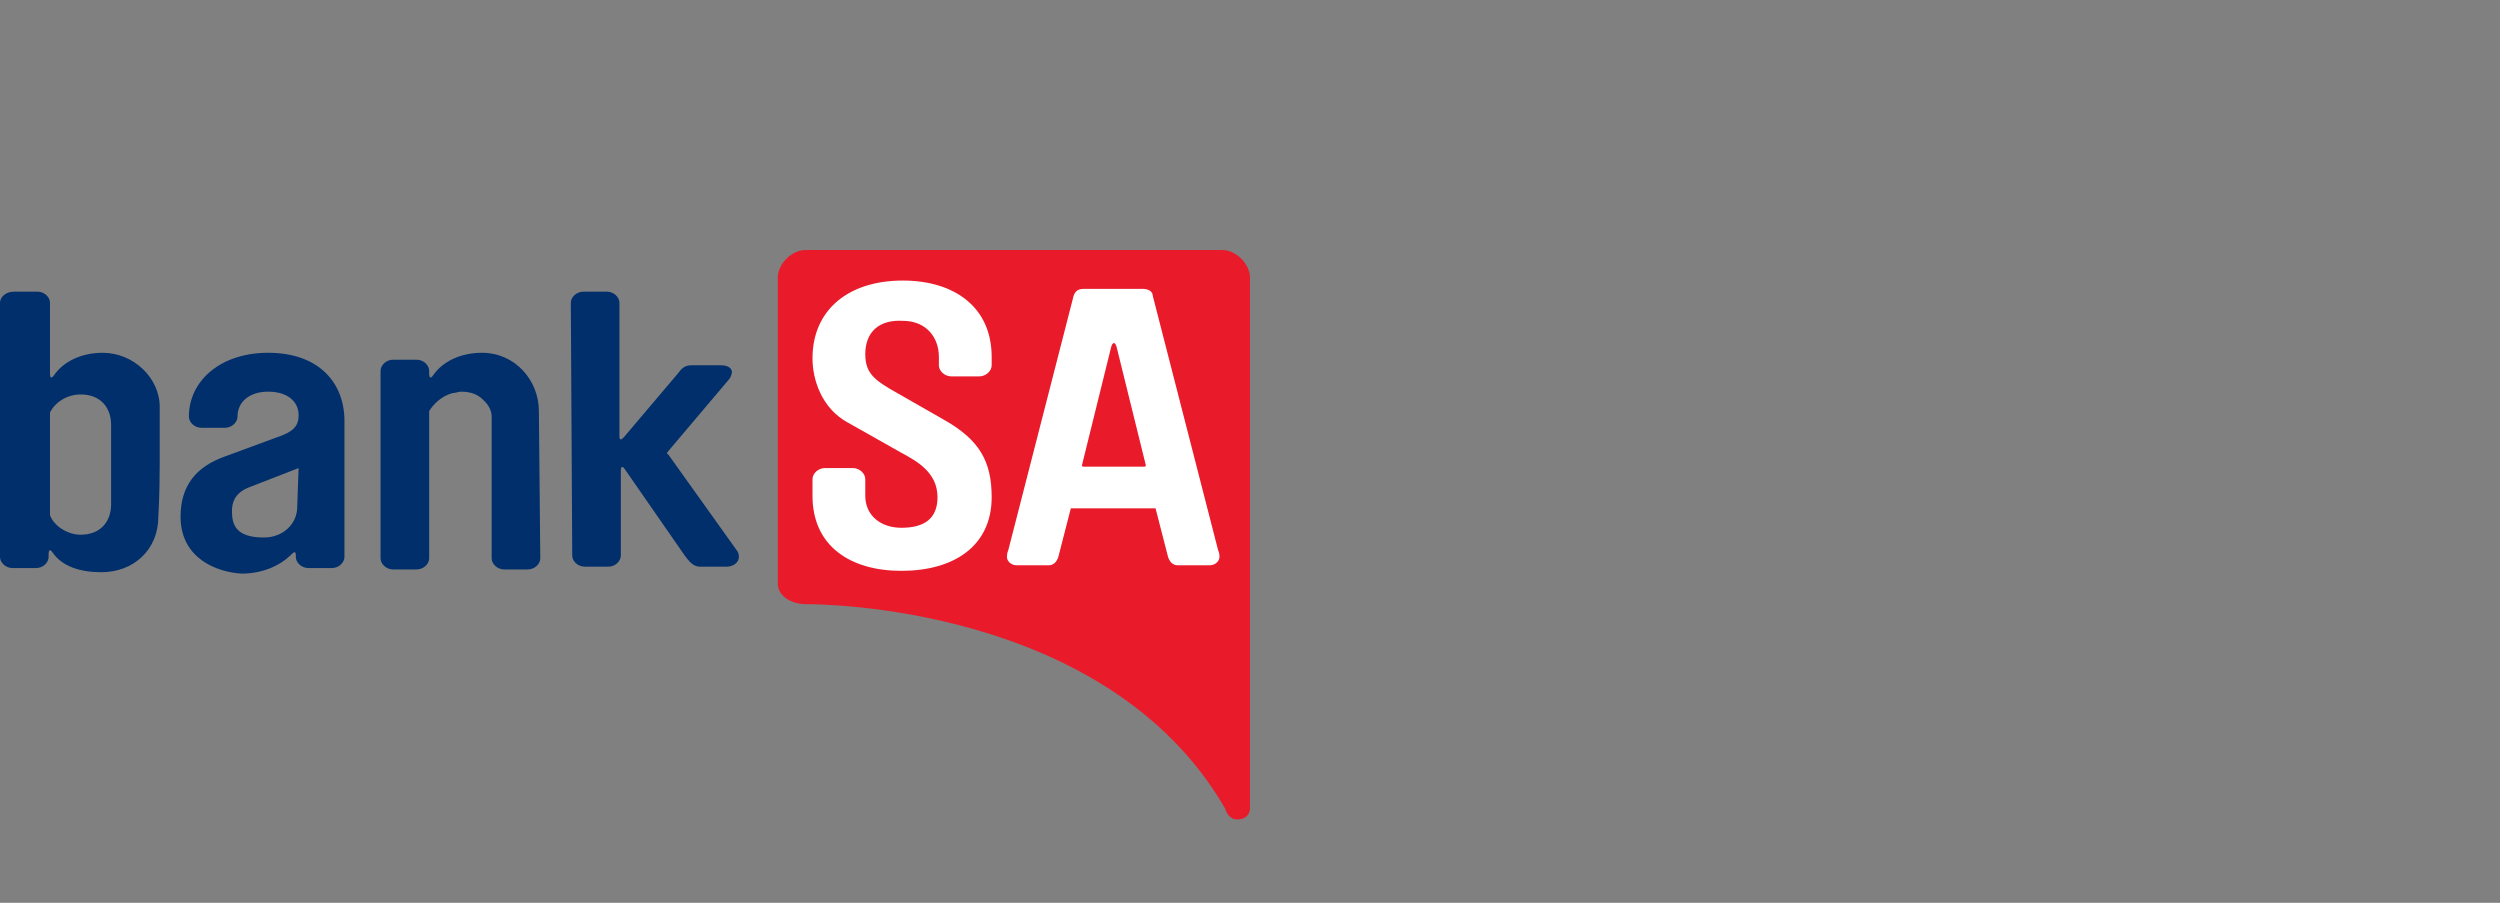 <?xml version="1.0" encoding="utf-8"?>
<!DOCTYPE svg PUBLIC "-//W3C//DTD SVG 1.1//EN" "http://www.w3.org/Graphics/SVG/1.1/DTD/svg11.dtd">
<svg aria-labelledby="title[Filename]" version="1.1" id="Art" xmlns="http://www.w3.org/2000/svg" xmlns:xlink="http://www.w3.org/1999/xlink" x="0px" y="0px" width="180px" height="65px" viewBox="0 0 180 65" enable-background="new 0 0 180 65" xml:space="preserve">
	<rect x="0" y="0" width="180" height="65" fill="#808080" stroke="none"/>
	<title id="title[Filename]" lang="en">Bank SA logo</title>

	<path fill="#E91B2B" d="M58,43.5c-0.9,0-2-0.5-2-1.5V20c0-1,1-2,2-2h30c1,0,2,1,2,2v38.2c0,0.5-0.4,0.8-0.9,0.8c0,0,0.3,0,0,0
		c-0.6,0-0.8-0.5-0.9-0.8C79.7,43.5,58.9,43.5,58,43.5z"/>
	<path fill="#FFFFFF" d="M80,25l-2.1,8.5c0,0,0,0.1,0.1,0.1l4.4,0c0,0,0.1,0,0.1-0.1L80.4,25C80.3,24.6,80.1,24.6,80,25z
		 M82.3,20.8c0.4,0,0.7,0.2,0.7,0.5l4.7,18.3c0.1,0.2,0.1,0.4,0.1,0.5c0,0.3-0.3,0.6-0.7,0.6l-2.3,0c-0.4,0-0.6-0.3-0.7-0.6
		l-0.9-3.5c0,0,0,0-0.1,0l-5.9,0c0,0,0,0-0.1,0l-0.9,3.5c-0.1,0.3-0.3,0.6-0.7,0.6l-2.3,0c-0.4,0-0.7-0.3-0.7-0.6
		c0,0,0-0.3,0.1-0.5l4.7-18.3c0.1-0.3,0.3-0.5,0.7-0.5L82.3,20.8z"/>
	<path fill="#FFFFFF" d="M62.3,25.5c0,1.4,0.7,1.9,2.3,2.8l3.5,2c2.4,1.4,3.3,2.9,3.3,5.5c0,3.5-2.7,5.3-6.5,5.3
		c-3.7,0-6.4-1.8-6.4-5.4l0-1.2c0-0.4,0.4-0.8,0.9-0.8l2,0c0.5,0,0.9,0.4,0.9,0.8l0,1.2c0,1.4,1.1,2.3,2.6,2.3
		c1.7,0,2.6-0.7,2.6-2.2h0c0-1.8-1.5-2.6-2.6-3.2L61,30.4c-1.8-1-2.5-3-2.5-4.6c0-3.5,2.6-5.6,6.5-5.6c3.7,0,6.4,1.9,6.4,5.5l0,0.6
		c0,0.4-0.4,0.8-0.9,0.8l-2,0c-0.5,0-0.9-0.4-0.9-0.8l0-0.6c0-1.4-0.9-2.6-2.6-2.6C63.3,23,62.3,23.9,62.3,25.5L62.3,25.5z"/>
	<path fill="#002F6C" d="M21.5,33.7C21.5,33.6,21.5,33.6,21.5,33.7l-3.6,1.4c-1,0.4-1.2,1.1-1.2,1.7c0,1,0.3,1.9,2.3,1.9
		c1.4,0,2.4-1,2.4-2.2L21.5,33.7z M13,37.2c0-2.3,1.2-3.6,3.1-4.3l3.8-1.4c1.2-0.4,1.6-0.8,1.6-1.6c0-1-0.8-1.7-2.2-1.7
		c-1.3,0-2.2,0.7-2.2,1.8l0,0c0,0.4-0.4,0.8-0.9,0.8l-1.7,0c-0.5,0-0.9-0.4-0.9-0.8l0,0c0-2.6,2.3-4.6,5.7-4.6
		c3.7,0,5.5,2.2,5.5,4.9l0,9.8c0,0.4-0.4,0.8-0.9,0.8l-1.7,0c-0.5,0-0.9-0.4-0.9-0.8l0-0.1c0-0.3-0.1-0.3-0.3-0.1
		c-0.9,0.9-2.2,1.4-3.6,1.4C15.6,41.2,13,40.2,13,37.2"/>
	<path fill="#002F6C" d="M41.1,21.8c0-0.4,0.4-0.8,0.9-0.8l1.7,0c0.5,0,0.9,0.4,0.9,0.8l0,9.6c0,0.3,0.1,0.3,0.3,0.1l3.9-4.6
		c0.3-0.4,0.5-0.6,1-0.6l2.1,0c0.5,0,0.8,0.2,0.8,0.5c0,0.1-0.1,0.4-0.2,0.5l-4.4,5.2c-0.1,0.1-0.1,0.2,0,0.2l5,7
		c0.1,0.2,0.1,0.3,0.1,0.4c0,0.4-0.4,0.7-0.9,0.7l-1.9,0c-0.5,0-0.8-0.4-1.1-0.8l-4.3-6.2c-0.2-0.3-0.3-0.2-0.3,0.1l0,6.1
		c0,0.4-0.4,0.8-0.9,0.8l-1.7,0c-0.5,0-0.9-0.4-0.9-0.8L41.1,21.8z"/>
	<path fill="#002F6C" d="M38.8,29.6c0-2.2-1.7-4.2-4.1-4.2c-1.5,0-2.8,0.6-3.5,1.6c-0.2,0.3-0.3,0.2-0.3-0.1v-0.2
		c0-0.4-0.4-0.8-0.9-0.8l-1.7,0c-0.5,0-0.9,0.4-0.9,0.8l0,5v7.9h0l0,0.6c0,0.4,0.4,0.8,0.9,0.8l1.7,0c0.5,0,0.9-0.4,0.9-0.8l0-0.7
		v-9.9c0.3-0.5,0.9-1.1,1.7-1.3c0.2,0,0.4-0.1,0.6-0.1c0.7,0,1.2,0.2,1.6,0.6c0,0,0,0,0,0c0,0,0,0,0.1,0.1c0.3,0.3,0.5,0.7,0.5,1.1
		c0,0.2,0,0.3,0,0.5l0,9.7c0,0.4,0.4,0.8,0.9,0.8l1.7,0c0.5,0,0.9-0.4,0.9-0.8L38.8,29.6z"/>
	<path fill="#002F6C" d="M11.5,29.3c0-2.1-1.9-3.9-4.1-3.9c-1.5,0-2.8,0.6-3.5,1.6c-0.2,0.3-0.3,0.2-0.3-0.1l0-5.1
		c0-0.4-0.4-0.8-0.9-0.8l-1.7,0C0.4,21,0,21.4,0,21.8l0,18.3c0,0.4,0.4,0.8,0.9,0.8l1.7,0c0.5,0,0.9-0.4,0.9-0.8v-0.2
		c0-0.3,0.1-0.4,0.3-0.1c0.7,1,2,1.4,3.5,1.4c2.3,0,4.1-1.6,4.1-4c0,0,0.1-1.5,0.1-3.9C11.5,31,11.5,29.3,11.5,29.3z M8,36.3
		c0,1.3-0.8,2.2-2.2,2.2c-0.9,0-1.9-0.6-2.2-1.4v-7.4c0.4-0.8,1.3-1.3,2.2-1.3c1.4,0,2.2,0.9,2.2,2.2c0,0,0,0.8,0,2.6
		C8,35.2,8,36.3,8,36.3z"/>
</svg>